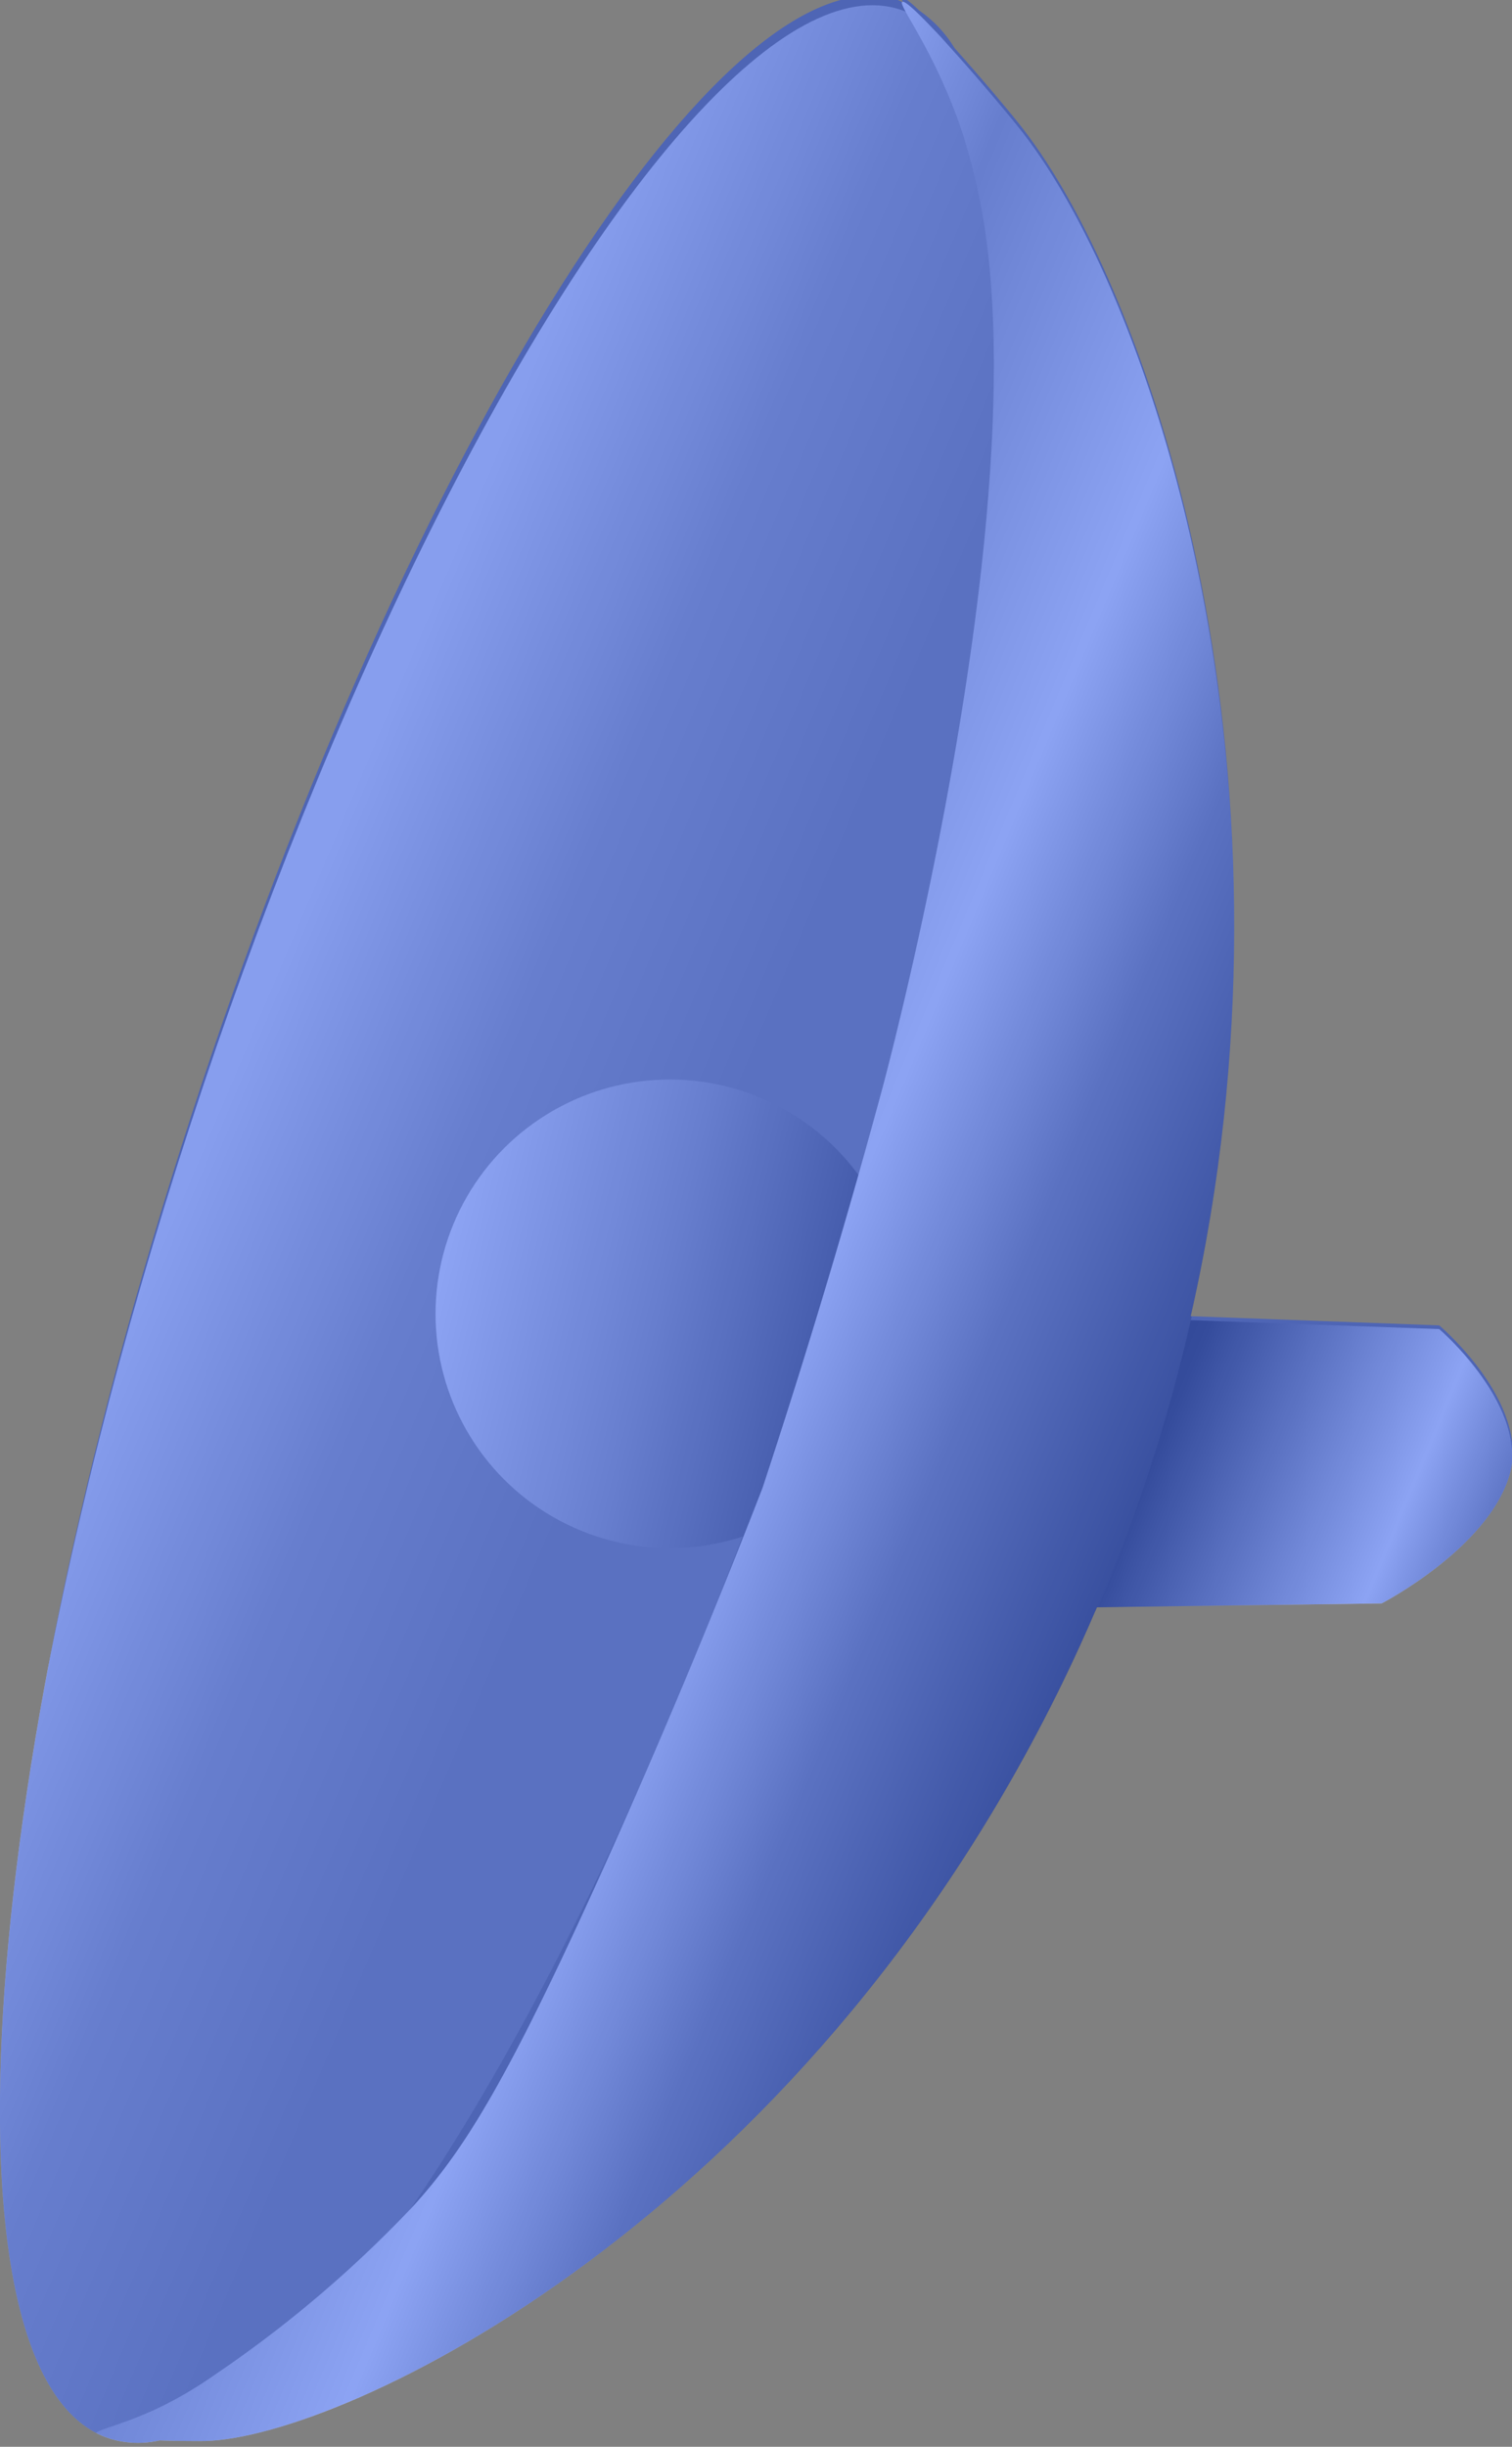 <svg id="Layer_1" data-name="Layer 1" xmlns="http://www.w3.org/2000/svg" xmlns:xlink="http://www.w3.org/1999/xlink" viewBox="0 0 151.67 245.38"><rect x="0" y="0" width="151.67" height="245.38" fill="#808080" stroke="none"/><defs><style>.cls-1{fill:none;}.cls-2{clip-path:url(#clip-path);}.cls-3{fill:url(#linear-gradient);}.cls-4{fill:url(#linear-gradient-2);}.cls-5{fill:url(#linear-gradient-3);}.cls-6{fill:url(#linear-gradient-4);}.cls-7{fill:#1f4be8;opacity:0.51;}</style><clipPath id="clip-path"><path class="cls-1" d="M144.37,132.92,119.44,132c12.19-53.5-3.65-102.26-16.94-119.23-1.24-1.59-4.11-5-6.74-7.94a12.4,12.4,0,0,0-3.54-3.77C91.3.2,90.66-.32,90.5-.2s0,.2.08.43L90.06,0C72.72-5.57,41,44.62,19.1,112.14S-6.39,239,11,244.56a9.63,9.63,0,0,0,5,.18c2,.07,3.94.07,4.56.06,13.85-.31,59.69-22,86-76,1.24-2.54,2.39-5.07,3.47-7.61l28.57-.39s10.6-5.49,12.8-12.79S144.37,132.92,144.37,132.92Z"/></clipPath><linearGradient id="linear-gradient" x1="-438.46" y1="129.43" x2="-355.83" y2="164.08" gradientTransform="translate(524.5 1.67) rotate(-0.19)" gradientUnits="userSpaceOnUse"><stop offset="0"/><stop offset="0.36" stop-color="#4d4d4d"/><stop offset="0.52" stop-color="#b3b3b3"/><stop offset="0.64" stop-color="#fff"/><stop offset="0.75" stop-color="#999"/><stop offset="1" stop-color="#fff"/></linearGradient><linearGradient id="linear-gradient-2" x1="-530.29" y1="97.75" x2="-406.29" y2="149.75" gradientTransform="translate(312.16 532.89) rotate(72.07)" gradientUnits="userSpaceOnUse"><stop offset="0.02" stop-color="#fff"/><stop offset="0.25" stop-color="#f4f4f4"/><stop offset="0.43" stop-color="#b3b3b3"/><stop offset="0.61" stop-color="#999"/></linearGradient><linearGradient id="linear-gradient-3" x1="529.1" y1="-2809.23" x2="576.1" y2="-2809.23" gradientTransform="translate(1279.13 -2462.15) rotate(-166.09)" gradientUnits="userSpaceOnUse"><stop offset="0" stop-color="#4d4d4d"/><stop offset="0.53" stop-color="#b3b3b3"/><stop offset="1" stop-color="#fff"/></linearGradient><linearGradient id="linear-gradient-4" x1="-512.39" y1="105.02" x2="-368.42" y2="165.39" gradientTransform="translate(521.33)" gradientUnits="userSpaceOnUse"><stop offset="0.21" stop-color="#fff"/><stop offset="0.31" stop-color="#b3b3b3"/><stop offset="0.49" stop-color="#fff"/><stop offset="0.61" stop-color="#999"/><stop offset="0.82" stop-color="#2a2a28"/><stop offset="1"/></linearGradient></defs><g class="cls-2"><path class="cls-3" d="M108.24,132l36.13,1.29s9.15,7.82,7,15.09-12.8,12.79-12.8,12.79l-38,.52Z"/><ellipse class="cls-4" cx="50.5" cy="122.69" rx="128.5" ry="33" transform="matrix(0.31, -0.95, 0.95, 0.31, -81.77, 132.97)"/><circle class="cls-5" cx="67.19" cy="131.76" r="23.5"/><path class="cls-6" d="M90.5.19c.66-.5,9.53,9.84,12,13,16.3,20.81,36.44,89.45,4,156-26.31,54-72.15,75.69-86,76-1.53,0-10.92,0-11-1,0-.55,2.76-.9,7-3a40.18,40.18,0,0,0,5-3,119.58,119.58,0,0,0,20-17c4.92-5.46,9.32-12.06,20-36,4.14-9.27,9.36-21.45,15-36,5.38-16.33,9.32-30.08,12-40,0,0,15.54-57.37,10-88a63.38,63.38,0,0,0-2-8C93.81,5.17,90.07.52,90.5.19Z"/><rect class="cls-7" x="-10.83" y="-1.81" width="167" height="255"/></g></svg>